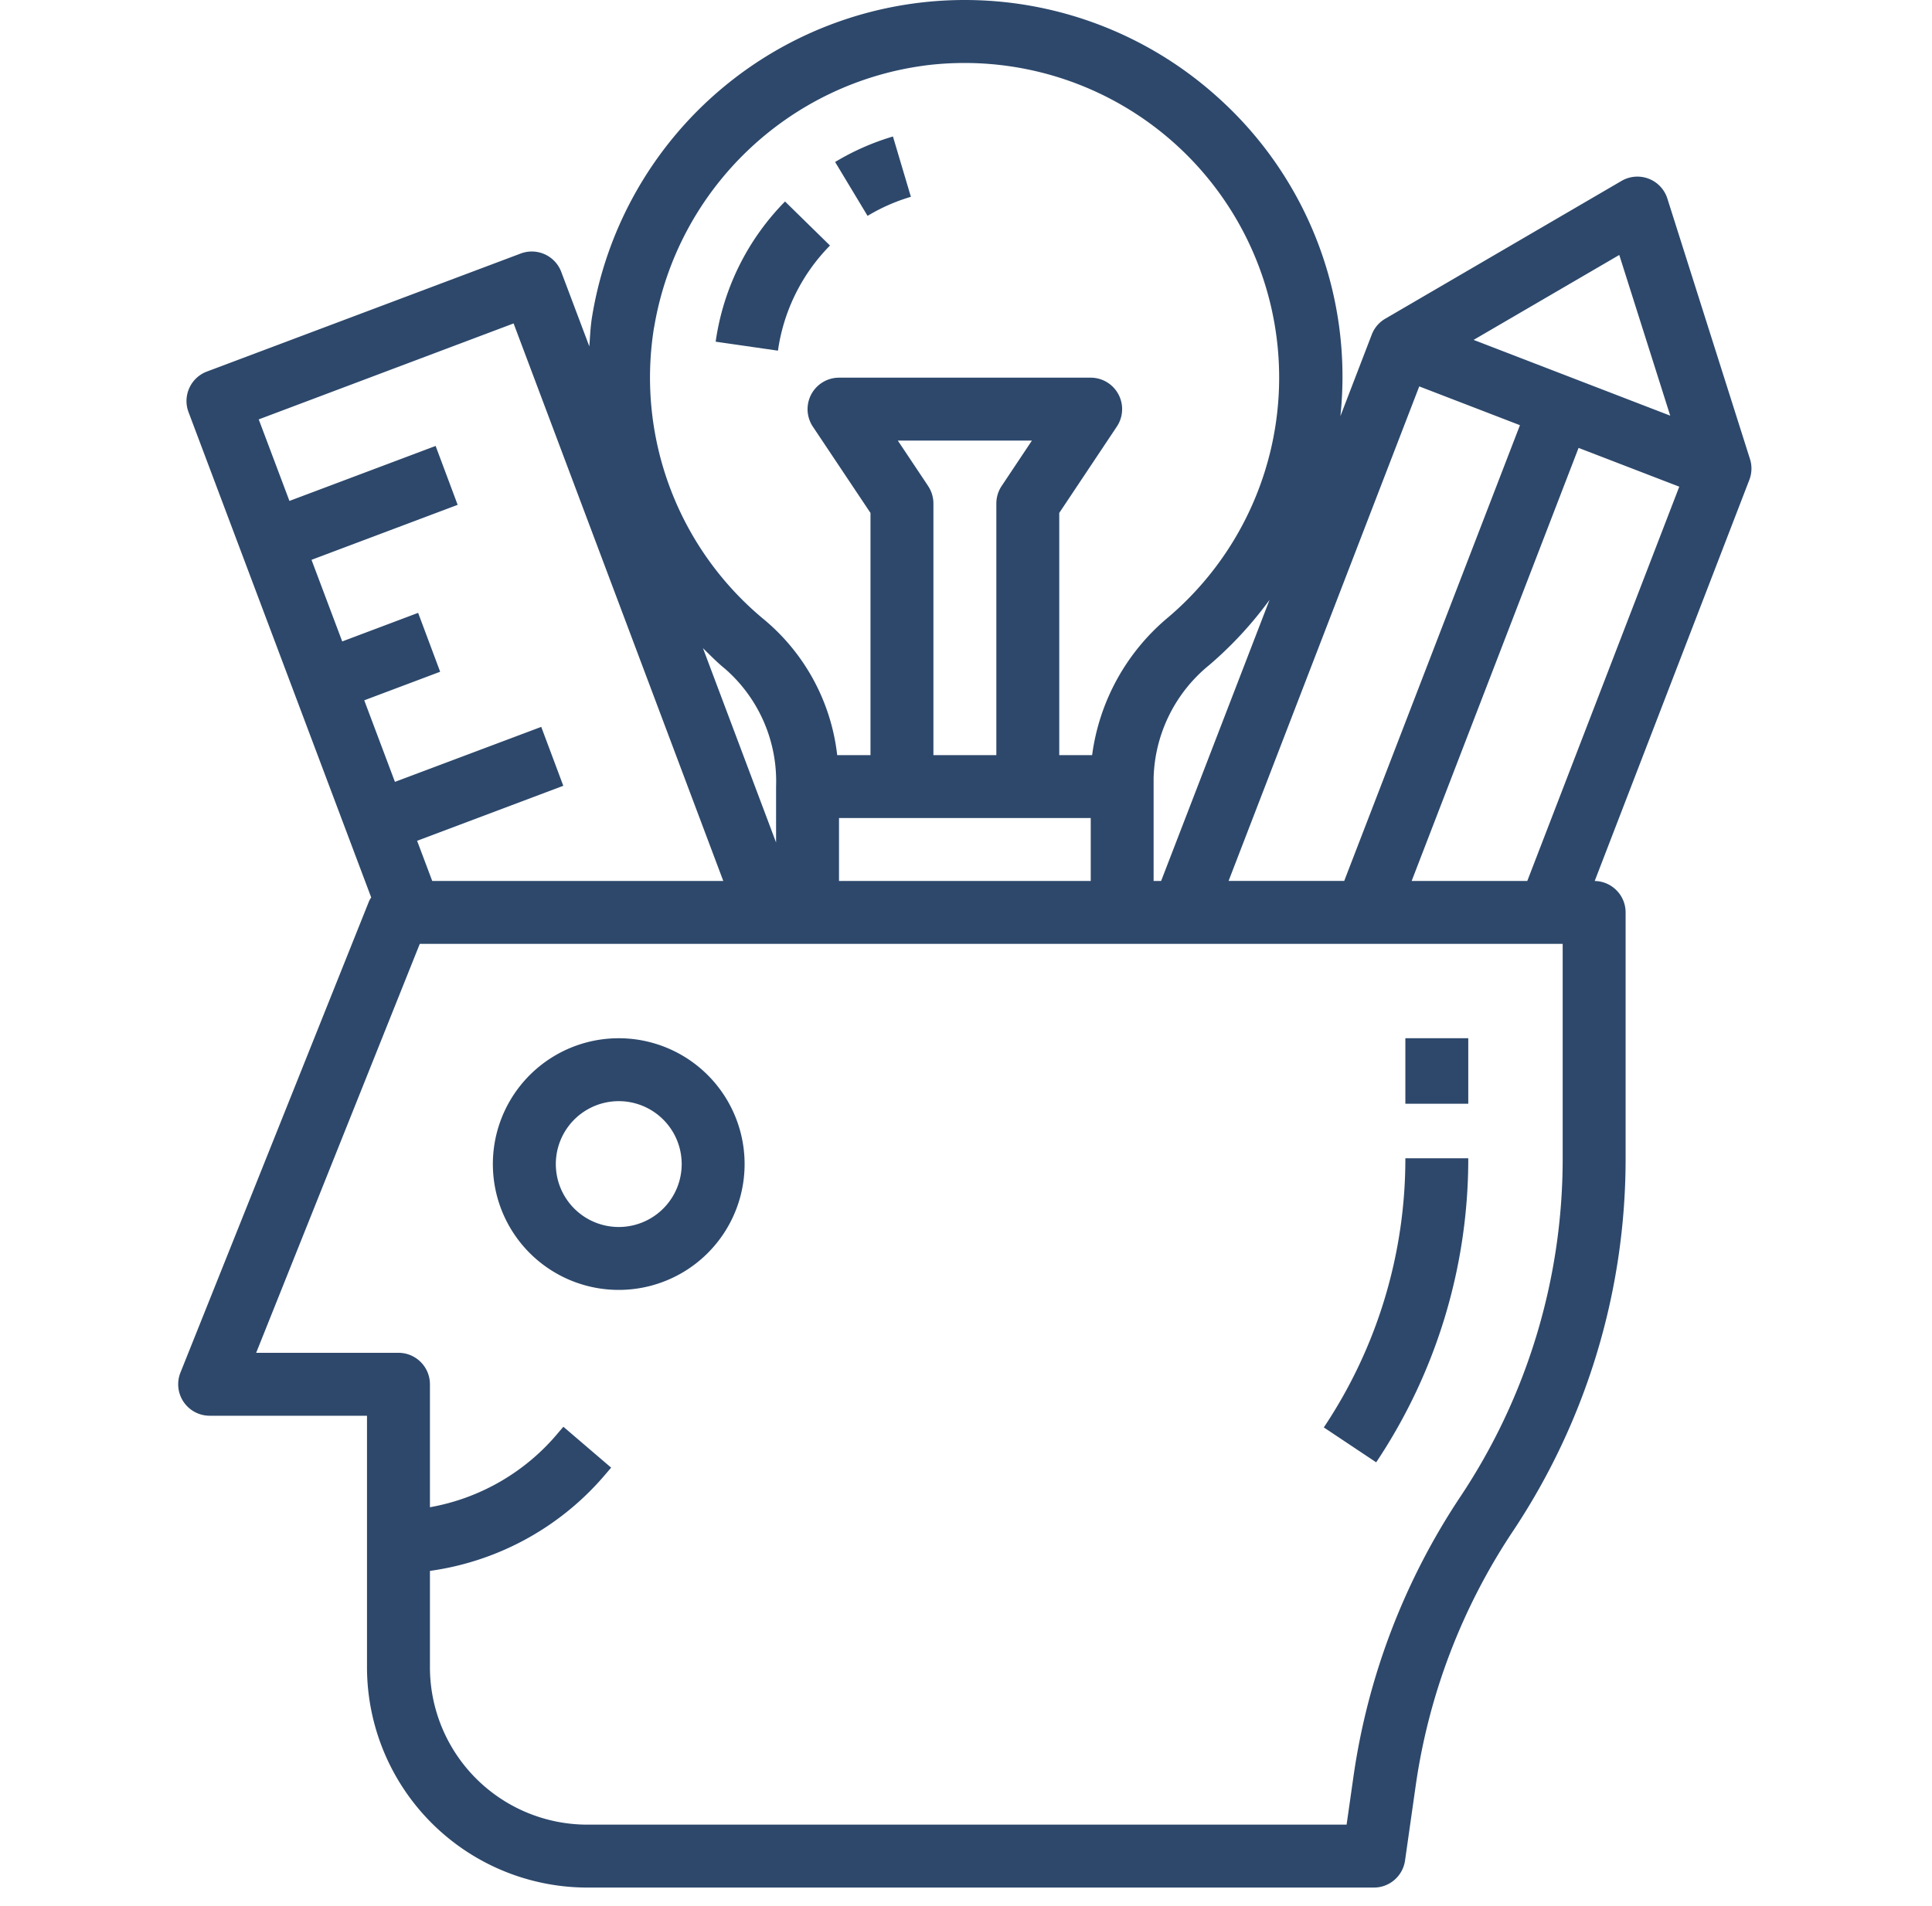 <svg width="75" height="74" viewBox="0 0 75 74" fill="none" xmlns="http://www.w3.org/2000/svg"><g clip-path="url(#clip0)" fill="#2D486B"><path d="M8.14 54.973h6.107v9.771a8.56 8.56 0 008.55 8.55h30.537c.607 0 1.122-.446 1.209-1.047l.42-2.95a23.894 23.894 0 013.745-9.805 26.085 26.085 0 004.398-14.516V35.43c0-.666-.534-1.21-1.2-1.221l6.003-15.576c.1-.259.109-.545.025-.809L64.727 7.71a1.221 1.221 0 00-1.78-.685l-9.167 5.348c-.24.138-.425.354-.525.61l-1.221 3.177a14.567 14.567 0 00-4.807-12.424 14.658 14.658 0 00-24.25 8.608c-.058.366-.07.732-.099 1.107l-1.09-2.893a1.222 1.222 0 00-1.573-.714L8.031 14.428c-.63.237-.95.942-.713 1.573l7.092 18.846a1.308 1.308 0 00-.076.128L7.005 53.297a1.222 1.222 0 001.135 1.676zm51.15-20.765H54.8l6.48-16.816 3.909 1.506-5.9 15.31zM62.86 9.9l1.978 6.24-7.633-2.942L62.861 9.9zm-7.765 5.104l3.909 1.506-6.822 17.697h-4.489l7.402-19.203zm-10.02 19.203h-.292v-3.986a5.84 5.84 0 012.16-4.397 14.77 14.77 0 002.342-2.534l-4.21 10.917zM25.393 12.71c.9-5.38 5.235-9.526 10.65-10.184a12.215 12.215 0 019.32 21.433 8.402 8.402 0 00-2.967 5.363H41.12v-9.405l2.238-3.357a1.221 1.221 0 00-1.016-1.895H32.57a1.223 1.223 0 00-1.016 1.9l2.238 3.352v9.405H32.5a8.024 8.024 0 00-2.81-5.241 12.185 12.185 0 01-4.3-11.37zm10.636 6.16l-1.176-1.762h5.206l-1.176 1.764a1.225 1.225 0 00-.205.678v9.772h-2.443V19.55a1.23 1.23 0 00-.206-.678v-.002zm6.313 12.895v2.443H32.57v-2.443h9.772zm-12.215-1.221v2.17l-2.838-7.545c.278.27.545.548.855.799a5.79 5.79 0 011.983 4.576zM14.14 27.193l2.947-1.109-.855-2.287-2.947 1.11-1.192-3.169 5.673-2.135-.855-2.287-5.675 2.135-1.192-3.166 9.894-3.726 8.14 21.649H16.779l-.587-1.56 5.675-2.136-.856-2.287-5.68 2.135-1.191-3.167zm2.156 9.458h44.367v8.325a23.657 23.657 0 01-3.985 13.161 26.32 26.32 0 00-4.132 10.814l-.271 1.9H22.798a6.115 6.115 0 01-6.108-6.107v-3.746a10.89 10.89 0 006.855-3.8l.18-.209-1.855-1.588-.18.21a8.386 8.386 0 01-5 2.915v-4.775c0-.674-.547-1.221-1.221-1.221H9.944l6.352-15.88z"/><path d="M56.998 44.976h-2.442a18.775 18.775 0 01-3.166 10.451l2.033 1.355a21.209 21.209 0 003.575-11.806zm-2.442-4.661h2.442v2.544h-2.442v-2.544zM24.02 50.087a4.886 4.886 0 10-.001-9.772 4.886 4.886 0 000 9.772zm0-7.329a2.443 2.443 0 110 4.886 2.443 2.443 0 010-4.886zM35.36 7.64l-.696-2.34a9.69 9.69 0 00-2.245.99l1.26 2.092a7.256 7.256 0 011.681-.74zm-3.14 1.894l-1.745-1.71a9.687 9.687 0 00-2.693 5.444l2.418.348a7.267 7.267 0 012.02-4.082z"/></g><defs><clipPath id="clip0"><path fill="#fff" d="M.803 0h73.294v73.294H.803z"/></clipPath></defs></svg>